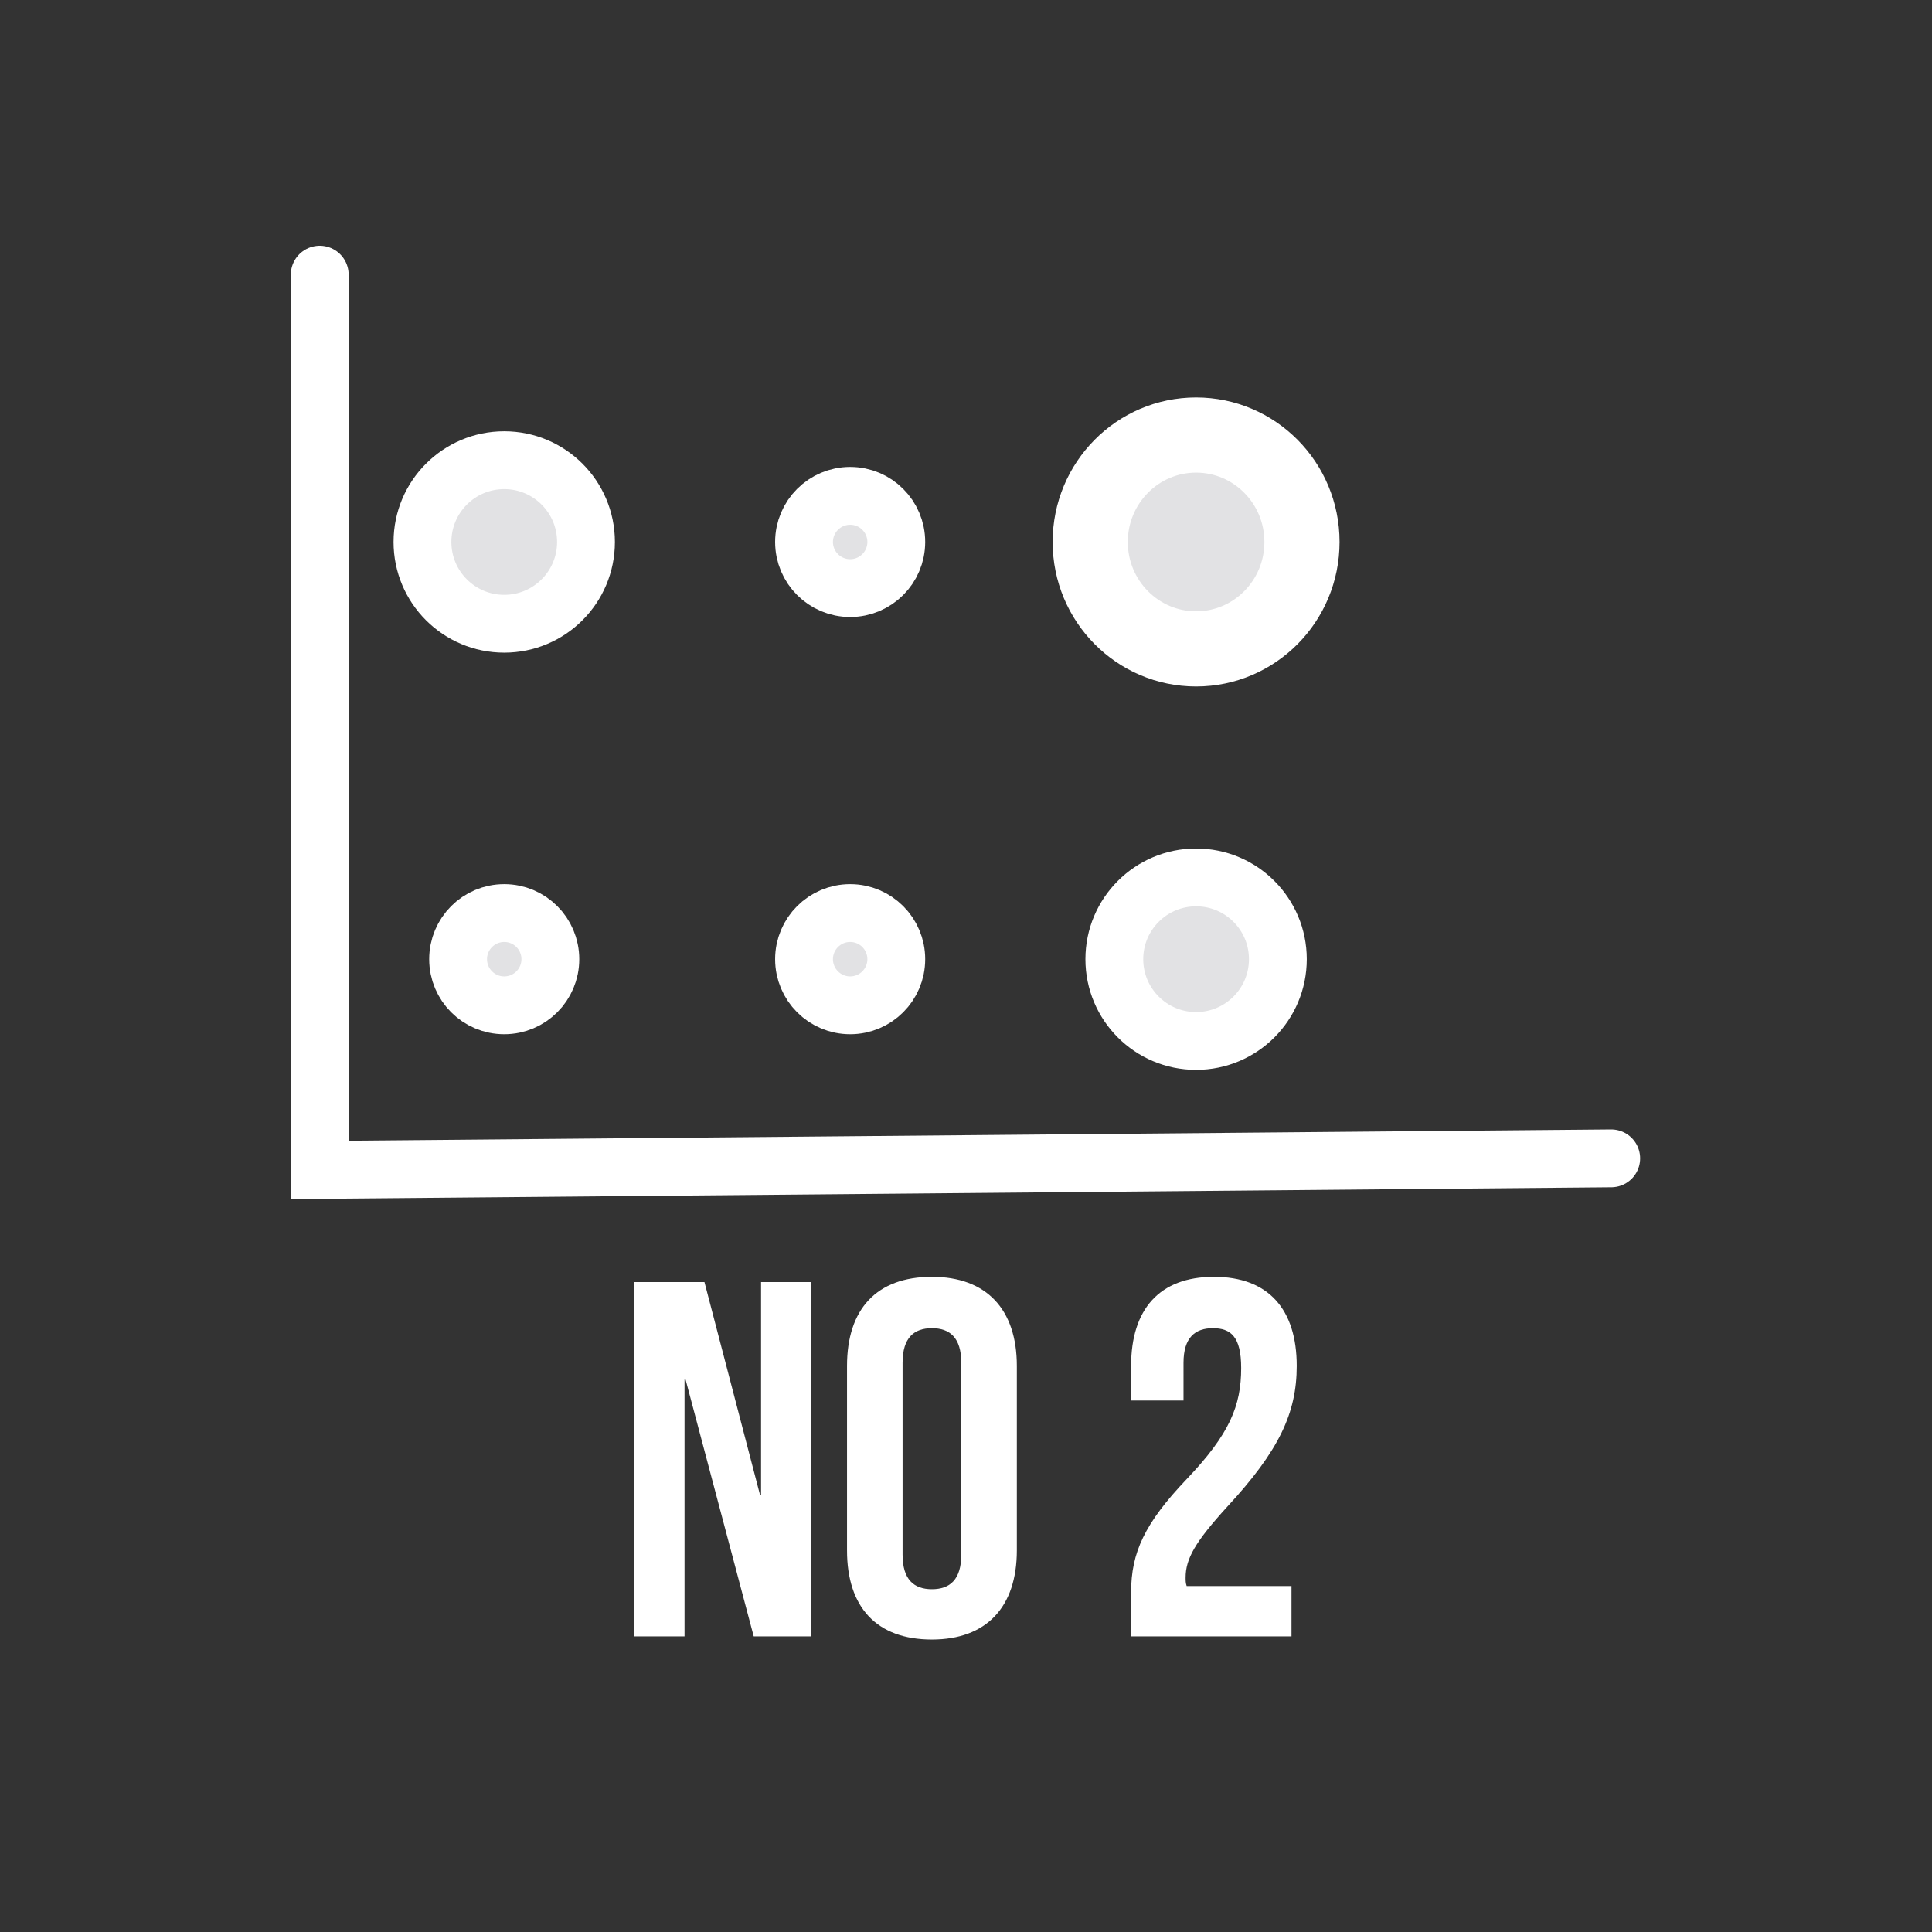 <?xml version="1.0" encoding="utf-8"?>
<!-- Generator: Adobe Illustrator 23.0.3, SVG Export Plug-In . SVG Version: 6.00 Build 0)  -->
<svg version="1.1" id="Livello_1" xmlns="http://www.w3.org/2000/svg" xmlns:xlink="http://www.w3.org/1999/xlink" x="0px" y="0px"
	 viewBox="0 0 184.3 184.3" style="enable-background:new 0 0 184.3 184.3;" xml:space="preserve">
<rect x="0" y="0" width="184.3" height="184.3" fill="#333333" stroke="none"/>
<style type="text/css">
	.st0{fill:none;stroke:#FFFFFF;stroke-width:5.516;stroke-linecap:round;stroke-miterlimit:10;}
	.st1{fill:#E2E2E4;stroke:#FFFFFF;stroke-width:5.516;stroke-linecap:round;stroke-miterlimit:10;}
	.st2{fill:#E2E2E4;stroke:#FFFFFF;stroke-width:7.17;stroke-linecap:round;stroke-miterlimit:10;}
	.st3{fill:#FFFFFF;}
</style>
<g>
	<g>
		<polyline class="st0" points="30.5,26.2 30.5,111.6 153.7,110.5 		"/>
		<g>
			<ellipse class="st1" cx="81.1" cy="51.7" rx="4.4" ry="4.4"/>
			<ellipse class="st2" cx="114.1" cy="51.7" rx="10.1" ry="10.2"/>
			<ellipse class="st1" cx="81.1" cy="91.5" rx="4.4" ry="4.4"/>
			<ellipse class="st1" cx="48.1" cy="51.7" rx="7.8" ry="7.8"/>
			<ellipse class="st1" cx="114.1" cy="91.5" rx="7.8" ry="7.8"/>
		</g>
	</g>
</g>
<ellipse class="st1" cx="48.1" cy="91.5" rx="4.4" ry="4.4"/>
<path class="st3" d="M71.9,156.1h5.5v-33.8h-4.8v20.3h-0.1l-5.3-20.3h-6.7v33.8h4.8v-24.5h0.1L71.9,156.1z M86.1,130
	c0-2.4,1.1-3.3,2.8-3.3s2.8,0.9,2.8,3.3v18.3c0,2.4-1.1,3.3-2.8,3.3s-2.8-0.9-2.8-3.3V130z M80.8,147.9c0,5.4,2.8,8.5,8.1,8.5
	c5.2,0,8.1-3.1,8.1-8.5v-17.6c0-5.4-2.9-8.5-8.1-8.5c-5.3,0-8.1,3.1-8.1,8.5V147.9z M118.4,130.5c0,3.6-1.1,6.3-5.2,10.6
	c-4,4.2-5.3,7-5.3,10.8v4.2h15.3v-4.8h-10c-0.1-0.3-0.1-0.5-0.1-0.8c0-1.8,0.9-3.4,4-6.8c4.9-5.3,6.6-8.9,6.6-13.4
	c0-5.4-2.7-8.5-7.9-8.5c-5.2,0-7.9,3.1-7.9,8.5v3.3h5V130c0-2.4,1.1-3.3,2.8-3.3S118.4,127.5,118.4,130.5z"/>
</svg>
